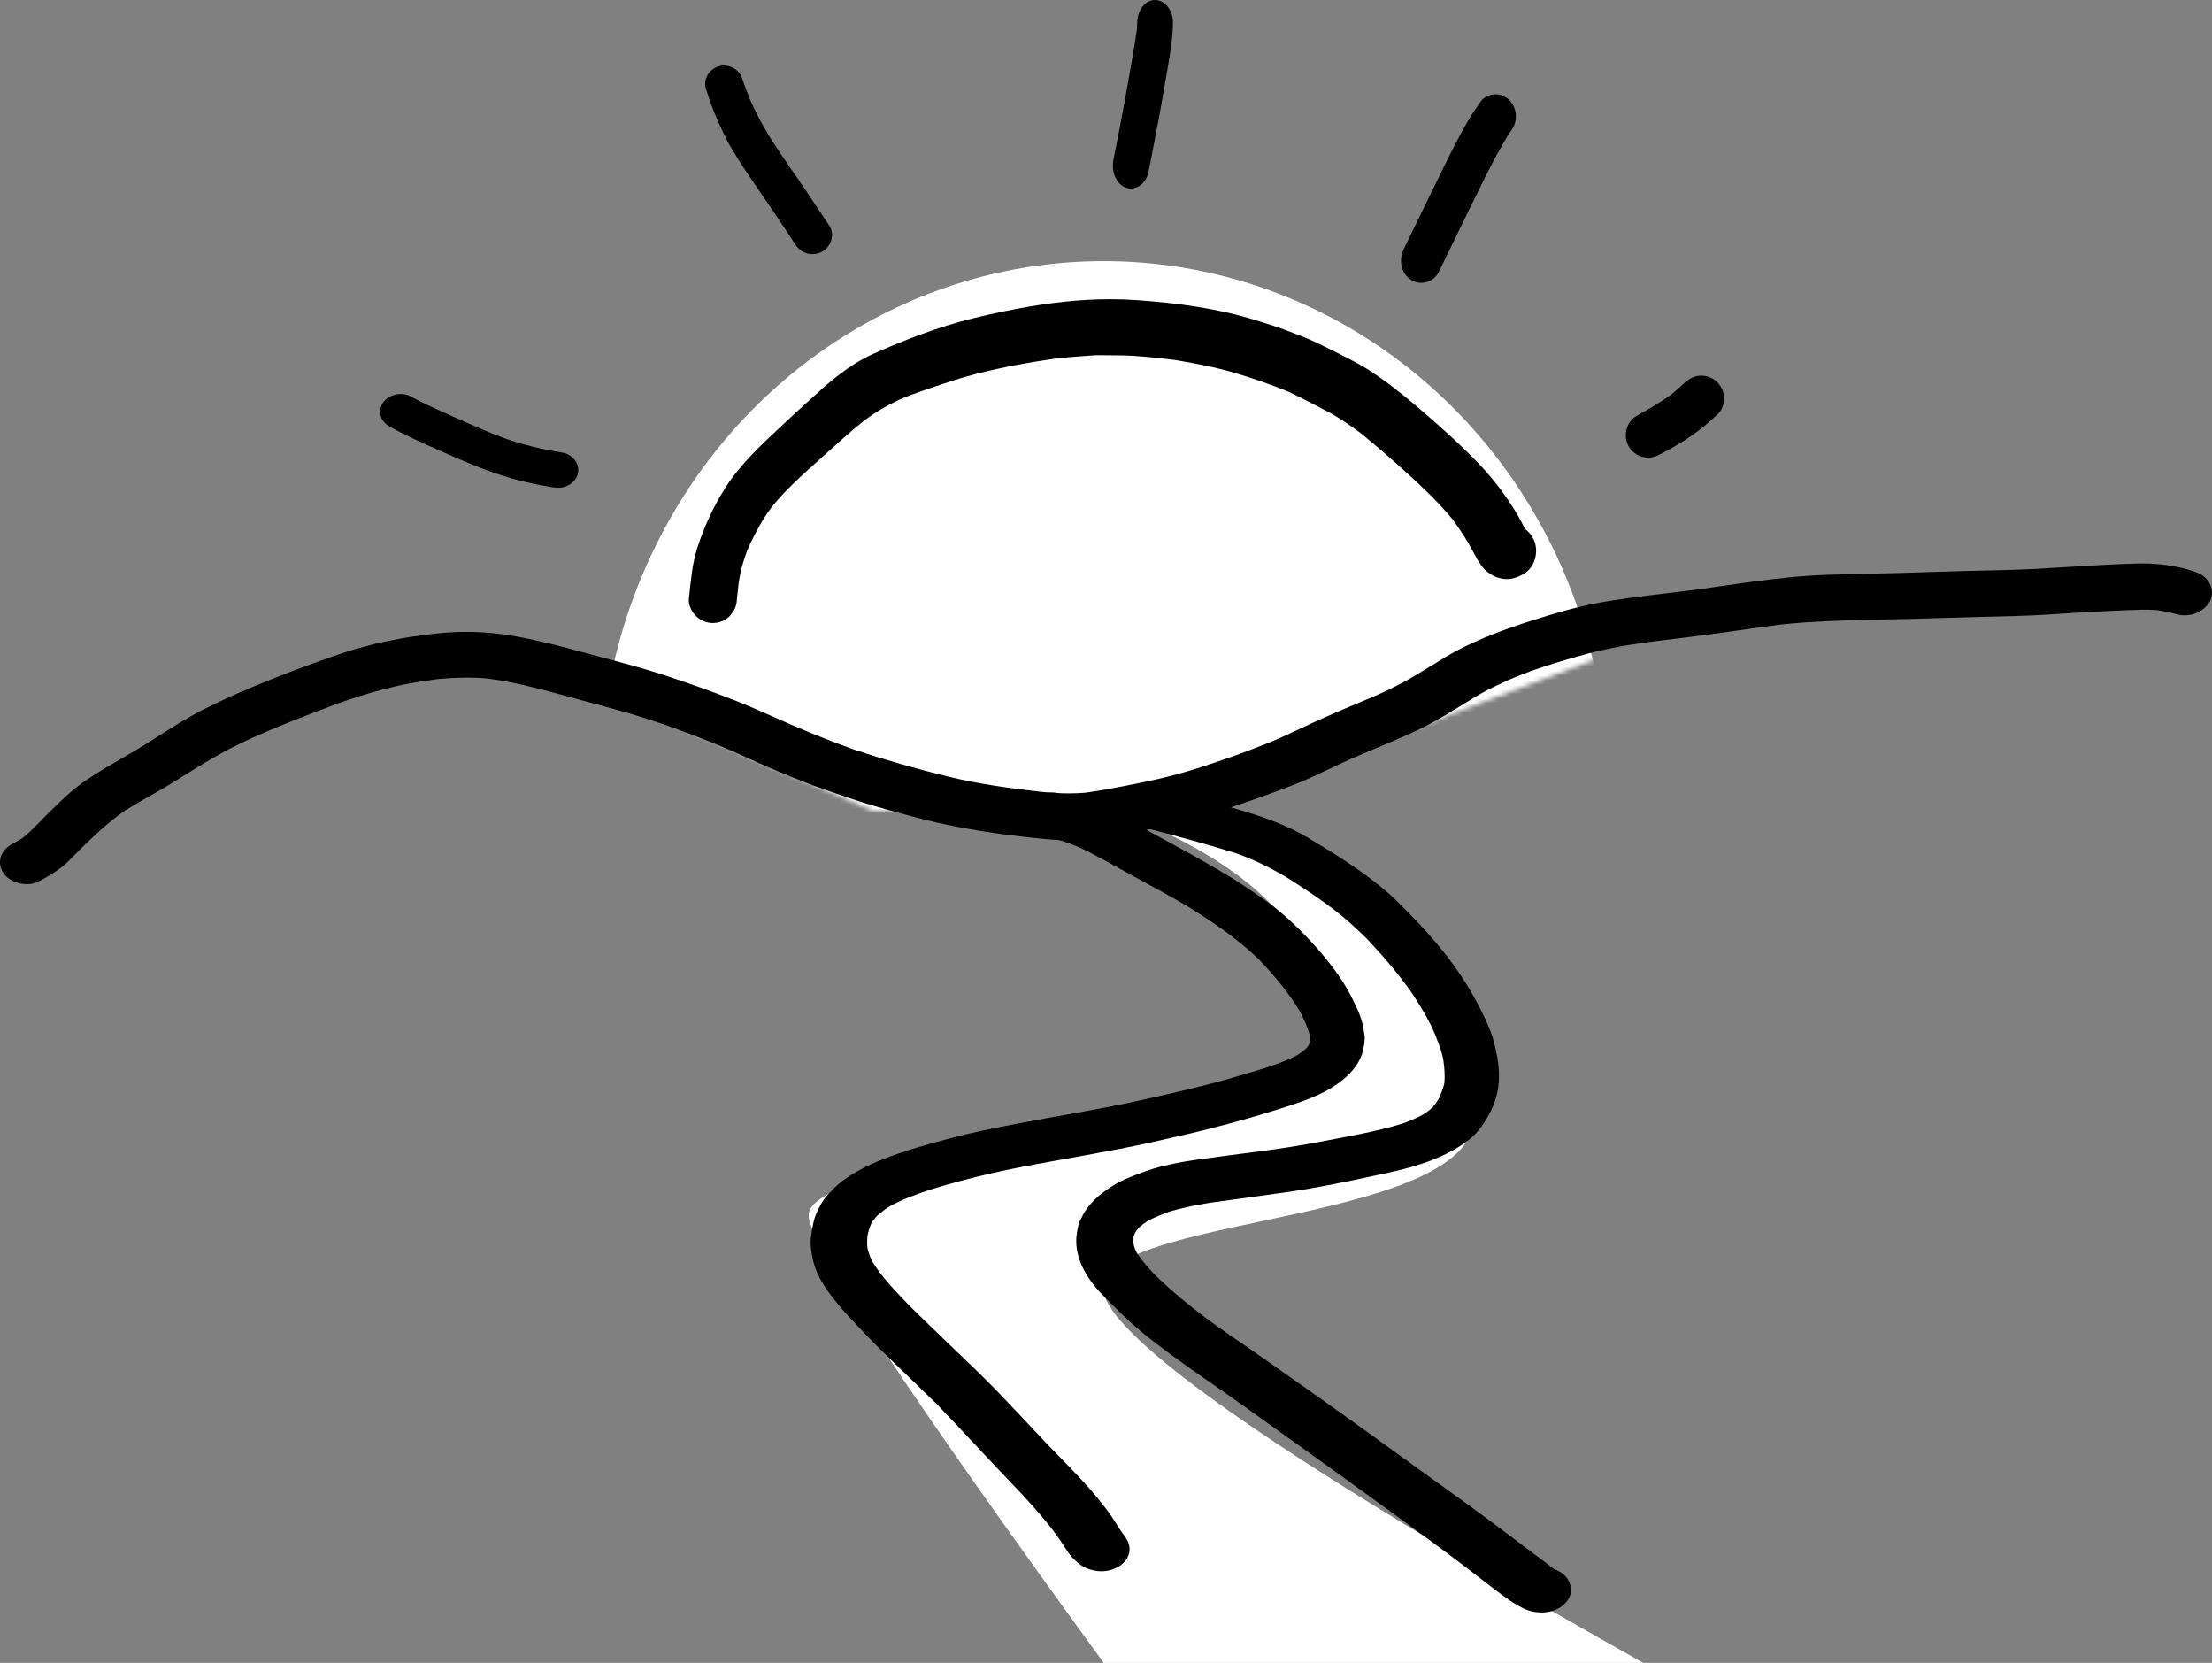 <?xml version="1.0" encoding="UTF-8"?>
<svg width="483px" height="363px" viewBox="0 0 483 363" version="1.1" xmlns="http://www.w3.org/2000/svg" xmlns:xlink="http://www.w3.org/1999/xlink">
    <rect x="0" y="0" width="483" height="363" fill="#808080" stroke="none"/>
    <!-- Generator: Sketch 51.1 (57501) - http://www.bohemiancoding.com/sketch -->
    <title>theroad</title>
    <desc>Created with Sketch.</desc>
    <defs>
        <polygon id="path-1" points="0 0 253 0 253 97.725 144.328 139 73.621 139 7.479 110.006"></polygon>
    </defs>
    <g id="posts" stroke="none" stroke-width="1" fill="none" fill-rule="evenodd">
        <g id="theroad_DL" transform="translate(-159, -265)">
            <g id="theroad" transform="translate(159, 265)">
                <path d="M241,176.047 C272.135,187.678 287.703,202.488 287.703,220.475 C287.703,238.462 272.135,247.948 241,248.932 C198.042,253.705 176.562,259.158 176.562,265.292 C176.562,271.425 198.042,303.994 241,363 L358.828,363 C276.542,316.835 237.266,289.009 241,279.522 C246.602,265.292 322.008,266.567 322.008,243.521 C322.008,220.475 298.078,188.592 287.703,188.592 C280.786,188.592 270.099,184.41 255.641,176.047 L241,176.047 Z" id="Path-15" fill="#FFFFFF"></path>
                <g id="Oval" transform="translate(117, 38)">
                    <mask id="mask-2" fill="white">
                        <use xlink:href="#path-1"></use>
                    </mask>
                    <g id="Mask" fill-rule="nonzero"></g>
                    <ellipse fill="#FFFFFF" fill-rule="nonzero" mask="url(#mask-2)" cx="124" cy="133.5" rx="110" ry="114.5"></ellipse>
                </g>
                <path d="M227.512,172.873 C227.799,172.905 228.086,172.937 228.372,172.971 C228.086,172.938 227.799,172.905 227.512,172.873 M271.151,164.431 C271.019,164.478 270.886,164.524 270.753,164.57 C270.885,164.523 271.019,164.477 271.151,164.431 M467.094,123.007 C464.757,123.047 462.421,123.154 460.088,123.27 C454.935,123.527 449.794,123.898 444.643,124.181 C439.558,124.459 434.459,124.49 429.365,124.635 C424.312,124.78 419.265,124.956 414.211,125.092 C409.013,125.234 403.817,125.312 398.62,125.488 C393.235,125.676 387.856,126.29 382.537,126.998 C377.734,127.635 372.956,128.41 368.143,128.995 C362.796,129.64 357.446,130.253 352.129,131.062 C347.334,131.795 342.604,132.958 338.035,134.361 C332.674,136.003 327.316,137.733 322.297,140.013 C320.163,140.982 318.025,141.992 316.058,143.181 C313.805,144.541 311.559,145.905 309.319,147.274 C305.396,149.672 301.122,151.608 296.767,153.392 C292.114,155.299 287.562,157.323 283.048,159.45 C281.05,160.393 279.037,161.342 276.962,162.169 C274.577,163.121 272.182,164.031 269.76,164.914 C264.832,166.627 259.881,168.358 254.755,169.603 C251.672,170.35 248.571,171.001 245.435,171.597 C242.635,172.129 239.822,172.667 236.982,173.043 C234.588,173.246 232.222,173.226 229.816,173.063 C228.829,172.999 227.843,172.888 226.859,172.797 C220.271,172.033 213.659,171.134 207.267,169.583 C200.222,167.872 193.296,165.888 186.48,163.634 C182.02,162.02 177.652,160.286 173.326,158.434 C169.091,156.618 164.952,154.662 160.644,152.967 C155.443,150.922 150.156,149.062 144.805,147.306 C140.31,145.831 135.684,144.624 131.084,143.406 C126.354,142.154 121.643,140.803 116.84,139.762 C115.016,139.365 113.212,138.989 111.356,138.697 C107.279,138.052 103.16,137.806 99.02,137.997 C96.473,138.113 93.934,138.431 91.42,138.786 C90.185,138.96 88.944,139.111 87.722,139.348 C86.39,139.605 85.058,139.862 83.726,140.123 C82.326,140.392 80.952,140.817 79.578,141.161 C77.084,141.783 74.632,142.603 72.237,143.444 C67.485,145.113 62.753,146.84 58.128,148.741 C55.766,149.71 53.412,150.676 51.093,151.705 C48.69,152.773 46.356,153.919 44.012,155.073 C43.13,155.507 42.299,156.019 41.456,156.499 C40.51,157.037 39.555,157.561 38.641,158.136 C36.377,159.569 34.11,160.994 31.839,162.421 C27.365,165.229 22.589,167.686 18.282,170.674 C15.578,172.551 13.294,174.843 11.006,177.052 C9.311,178.693 7.756,180.434 6.005,182.034 C5.535,182.464 5.03,182.852 4.5,183.221 C3.949,183.534 3.395,183.84 2.834,184.14 C1.561,184.819 0.612,185.748 0.204,186.977 C-0.204,188.202 0.005,189.538 0.779,190.634 C2.3,192.792 5.987,193.741 8.61,192.338 C10.382,191.389 12.108,190.382 13.633,189.17 C14.462,188.511 15.177,187.753 15.913,187.027 C16.806,186.15 17.654,185.242 18.561,184.377 C19.587,183.396 20.601,182.41 21.662,181.455 C23.423,179.868 25.219,178.365 27.22,176.991 C28.778,176.046 30.338,175.111 31.93,174.203 C33.769,173.153 35.637,172.12 37.427,171.012 C39.377,169.803 41.33,168.597 43.273,167.387 C45.243,166.161 47.27,165.027 49.307,163.882 C50.032,163.474 50.81,163.126 51.567,162.759 C52.613,162.25 53.645,161.701 54.72,161.229 C56.743,160.338 58.756,159.432 60.814,158.596 C65.082,156.863 69.392,155.213 73.719,153.579 C77.053,152.424 80.394,151.31 83.861,150.45 C84.876,150.201 85.892,149.95 86.906,149.699 C87.963,149.435 89.076,149.285 90.15,149.079 C92.008,148.723 93.887,148.478 95.77,148.221 C99.346,147.889 102.886,147.806 106.474,148.114 C113.722,149.049 120.692,151.188 127.652,153.042 C130.658,153.84 133.651,154.662 136.637,155.507 C139.471,156.304 142.247,157.24 145.028,158.157 C149.365,159.698 153.656,161.311 157.864,163.089 C162.144,164.897 166.291,166.916 170.595,168.68 C172.928,169.635 175.259,170.624 177.651,171.484 C180.532,172.52 183.42,173.526 186.333,174.501 C191.069,176.086 195.977,177.362 200.839,178.655 C205.547,179.905 210.368,180.787 215.216,181.565 C217.619,181.95 220.057,182.265 222.481,182.54 C226.451,182.992 230.427,183.498 234.445,183.434 C238.341,183.373 242.226,182.658 246.021,181.965 C248.504,181.511 250.984,181.039 253.45,180.524 C258.107,179.549 262.669,178.279 267.126,176.792 C272.441,175.019 277.729,173.208 282.898,171.16 C287.178,169.462 291.165,167.324 295.357,165.498 C300.083,163.442 304.924,161.564 309.56,159.372 C313.979,157.277 317.987,154.639 322.089,152.154 C323.878,151.069 325.789,150.101 327.728,149.215 C328.74,148.752 329.737,148.257 330.78,147.849 C331.969,147.387 333.16,146.924 334.349,146.461 C336.09,145.865 337.83,145.274 339.594,144.726 C342.049,143.964 344.512,143.276 347.006,142.603 C349.183,142.015 351.428,141.607 353.647,141.135 C354.788,140.893 355.988,140.768 357.149,140.586 C358.122,140.436 359.095,140.265 360.075,140.143 C365.01,139.536 369.953,138.955 374.874,138.272 C379.36,137.65 383.839,136.997 388.328,136.397 C390.406,136.181 392.481,135.966 394.567,135.833 C397.4,135.654 400.214,135.535 403.05,135.437 C408.131,135.26 413.22,135.22 418.302,135.084 C423.021,134.959 427.737,134.765 432.459,134.662 C437.604,134.549 442.749,134.448 447.883,134.112 C451.549,133.869 455.215,133.634 458.884,133.452 C460.589,133.366 462.295,133.284 464.001,133.218 C466.311,133.128 468.62,133.019 470.925,133.178 C472.459,133.407 473.97,133.72 475.455,134.117 C478.548,134.948 481.956,133.177 482.79,130.666 C483.212,129.391 482.992,127.999 482.187,126.857 C481.353,125.67 480.132,125.051 478.625,124.586 C475.143,123.507 471.521,123 467.814,123 C467.574,123 467.335,123.002 467.094,123.007" id="Fill-29" fill="#000000"></path>
                <path d="M246.685,175.344 C246.273,176.504 246.486,177.77 247.264,178.811 C248.056,179.868 249.256,180.492 250.71,180.878 C257.151,182.593 263.588,184.274 269.897,186.264 C273.337,187.482 276.498,188.986 279.563,190.713 C280.689,191.347 281.768,192.035 282.863,192.701 C282.559,192.517 282.255,192.335 281.953,192.151 C285.176,194.227 288.339,196.327 291.333,198.606 C293.851,200.525 296.115,202.637 298.322,204.776 C300.771,207.392 303.158,210.043 305.338,212.807 C306.467,214.243 307.583,215.686 308.564,217.187 C309.581,218.74 310.529,220.298 311.453,221.883 C312.17,223.264 312.892,224.646 313.457,226.069 C313.841,227.036 314.207,228 314.539,228.98 C314.786,229.709 314.954,230.448 315.131,231.187 C315.387,232.951 315.558,234.704 315.38,236.481 C315.094,237.649 314.674,238.779 314.137,239.889 C313.753,240.523 313.335,241.135 312.84,241.719 C312.206,242.281 311.523,242.792 310.791,243.274 C309.361,244.049 307.855,244.699 306.274,245.262 C300.588,246.997 294.537,248.043 288.619,249.171 C284.193,250.018 279.717,250.734 275.221,251.32 C270.425,251.94 265.625,252.543 260.84,253.223 C258.489,253.558 256.187,254.013 253.905,254.558 C251.296,255.182 248.802,256.124 246.392,257.107 C243.929,258.112 241.669,259.564 239.796,261.16 C238.725,262.073 237.811,263.121 237.062,264.21 C236.601,264.88 236.273,265.605 235.907,266.308 C235.436,267.215 235.307,268.198 235.146,269.157 C234.344,273.977 236.936,278.741 240.602,282.527 C243.702,285.73 246.901,288.892 250.504,291.763 C257.205,297.104 264.565,301.9 271.618,306.95 C286.233,317.414 300.876,327.859 315.275,338.503 C318.289,340.733 321.239,343.016 324.198,345.293 C325.579,346.358 326.967,347.414 328.383,348.455 C329.677,349.408 331.097,350.337 332.586,351.083 C334.697,352.137 337.609,352.355 339.807,351.353 C341.777,350.452 343.228,348.648 342.97,346.834 C342.967,345.99 342.695,345.205 342.154,344.475 C341.51,343.616 340.516,342.934 339.348,342.541 C338.776,342.104 338.217,341.654 337.644,341.223 C336.779,340.57 335.9,339.927 335.035,339.273 C333.319,337.983 331.609,336.686 329.897,335.392 C326.646,332.936 323.367,330.496 320.039,328.101 C312.571,322.722 305.118,317.332 297.653,311.953 C290.541,306.824 283.345,301.763 276.152,296.703 C272.755,294.312 269.267,291.997 265.891,289.589 C262.262,287.002 258.802,284.308 255.548,281.432 C254.513,280.515 253.519,279.576 252.519,278.636 C250.883,276.951 249.331,275.253 248.139,273.341 C247.888,272.791 247.682,272.241 247.522,271.669 C247.475,271.117 247.47,270.57 247.511,270.018 C247.608,269.699 247.721,269.389 247.852,269.08 C248.112,268.692 248.392,268.317 248.7,267.952 C249.273,267.456 249.884,266.994 250.534,266.561 C252.074,265.737 253.71,265.078 255.397,264.466 C257.422,263.889 259.454,263.422 261.554,263.012 C263.937,262.549 266.396,262.263 268.813,261.923 C273.386,261.274 277.973,260.691 282.539,260.008 C287.091,259.327 291.594,258.434 296.07,257.505 C298.577,256.985 301.078,256.443 303.576,255.895 C309.768,254.539 315.868,252.521 320.528,248.975 C322.935,247.142 324.333,244.856 325.561,242.46 C326.901,239.839 327.403,236.949 327.298,234.144 C327.219,231.949 326.775,229.732 326.245,227.583 C325.799,225.78 325.038,224.013 324.24,222.286 C323.283,220.224 322.196,218.203 321.03,216.209 C316.897,209.119 311.152,202.681 304.936,196.621 C302.401,194.151 299.46,191.882 296.456,189.768 C292.961,187.312 289.25,185.067 285.521,182.834 C281.552,180.456 277.098,178.767 272.473,177.33 C270.495,176.714 268.496,176.144 266.494,175.575 C262.287,174.382 258.011,173.328 253.772,172.198 C253.263,172.063 252.744,172 252.228,172 C249.735,172 247.344,173.473 246.685,175.344" id="Fill-81" fill="#000000"></path>
                <path d="M275.553,233.374 C275.291,233.461 275.029,233.548 274.766,233.635 C275.028,233.548 275.29,233.461 275.553,233.374 M226.538,173.678 C225.17,174.304 224.144,175.343 223.724,176.537 C223.287,177.772 223.511,179.119 224.34,180.224 C225.191,181.358 226.454,181.992 228.002,182.421 C229.243,182.767 230.472,183.13 231.703,183.492 C233.097,183.961 234.473,184.448 235.8,185.037 C237.476,185.778 239.044,186.668 240.633,187.51 C242.66,188.584 244.641,189.708 246.65,190.801 C250.796,193.059 254.945,195.307 259.002,197.655 C261.653,199.283 264.241,200.968 266.744,202.737 C269.607,204.759 272.215,206.913 274.685,209.223 C278.257,212.946 281.524,216.823 284.003,221.061 C284.869,222.795 285.652,224.547 286.097,226.374 C286.11,226.669 286.104,226.958 286.084,227.248 C286.001,227.538 285.905,227.822 285.79,228.106 C285.607,228.374 285.41,228.634 285.196,228.889 C284.638,229.377 284.044,229.826 283.409,230.25 C281.116,231.481 278.613,232.358 276.068,233.204 C271.755,234.512 267.433,235.804 263.03,236.915 C258.323,238.104 253.58,239.18 248.82,240.233 C239.909,242.203 230.822,243.597 221.838,245.338 C217.119,246.253 212.398,247.185 207.788,248.399 C202.829,249.706 197.866,251.097 193.162,252.906 C191.006,253.737 188.986,254.658 187.051,255.771 C185.892,256.435 184.811,257.14 183.781,257.921 C182.532,258.867 181.478,260.002 180.487,261.111 C179.539,262.171 178.937,263.434 178.37,264.634 C177.597,266.269 177.383,268.064 177.107,269.778 C176.925,270.896 176.998,272.014 177.159,273.128 C177.355,274.481 177.635,275.802 178.132,277.105 C179.154,279.805 181.012,282.307 182.945,284.663 C184.292,286.305 185.78,287.877 187.257,289.451 C192.731,295.294 198.752,300.825 204.532,306.486 C210.122,312.283 215.503,318.198 221.082,324 C223.777,326.807 226.384,329.658 228.792,332.618 C229.909,333.993 230.956,335.409 231.918,336.852 C232.38,337.552 232.811,338.268 233.29,338.959 C233.752,339.623 234.357,340.257 234.984,340.823 C235.631,341.41 236.349,341.99 237.256,342.34 C238.802,342.936 240.364,343.198 242.076,342.832 C243.636,342.496 244.995,341.678 245.814,340.586 C246.993,339.011 246.88,337.138 245.781,335.665 L245.814,335.655 C245.631,335.327 245.355,335.023 245.117,334.717 C244.844,334.362 244.617,333.985 244.382,333.616 C243.892,332.853 243.42,332.085 242.915,331.328 C241.911,329.814 240.749,328.354 239.573,326.919 C237.032,323.823 234.172,320.893 231.312,317.974 C225.264,311.808 219.622,305.394 213.388,299.342 C208.486,294.585 203.488,289.89 198.647,285.096 C195.655,281.97 192.507,278.815 190.397,275.264 C189.969,274.342 189.642,273.417 189.409,272.457 C189.313,271.532 189.32,270.623 189.422,269.695 C189.624,268.781 189.894,267.89 190.266,267.005 C190.593,266.502 190.96,266.022 191.37,265.553 C192.156,264.825 193.002,264.156 193.927,263.529 C195.306,262.755 196.728,262.045 198.254,261.444 C199.841,260.823 201.448,260.249 203.072,259.699 C207.549,258.324 212.09,257.117 216.71,256.071 C221.096,255.079 225.551,254.251 230,253.455 C234.847,252.586 239.692,251.717 244.522,250.791 C249.191,249.897 253.804,248.831 258.414,247.773 C262.803,246.765 267.129,245.628 271.445,244.438 C273.839,243.78 276.202,243.042 278.563,242.315 C282.225,241.192 285.97,240.006 289.249,238.295 C292.007,236.857 294.451,234.982 296.068,232.708 C296.838,231.626 297.363,230.404 297.646,229.188 C297.842,228.349 297.954,227.485 298,226.632 C297.986,226.247 297.944,225.859 297.866,225.476 C297.776,224.864 297.664,224.255 297.53,223.648 C297.135,221.746 296.212,219.887 295.336,218.094 C293.579,214.508 291.153,211.168 288.438,207.976 C285.543,204.573 282.34,201.367 278.739,198.402 C277.206,197.142 275.504,195.997 273.835,194.848 C272.162,193.704 270.475,192.553 268.714,191.487 C264.669,189.047 260.538,186.72 256.338,184.441 C252.373,182.29 248.442,180.095 244.452,177.971 C240.43,175.834 235.824,174.462 231.26,173.194 C230.777,173.061 230.252,173 229.718,173 C228.599,173 227.439,173.265 226.538,173.678" id="Fill-83" fill="#000000"></path>
                <g id="Group-2" transform="translate(83, 0)" fill="#000000">
                    <path d="M79.899,120.798 C79.877,120.851 79.854,120.904 79.832,120.957 C79.854,120.904 79.877,120.851 79.899,120.798 M139.35,67.354 C135.091,68.153 130.887,69.06 126.708,70.206 C122.947,71.235 119.209,72.545 115.573,73.948 C112.971,74.952 110.414,76.023 107.866,77.154 C103.686,79.005 99.938,81.831 96.533,84.846 C93.492,87.541 90.5,90.296 87.535,93.076 C83.056,97.274 78.507,101.482 75.219,106.73 C72.701,110.749 70.737,115.041 69.273,119.555 C68.104,123.163 67.82,126.998 67.415,130.752 C67.273,132.062 68.059,133.571 68.95,134.463 C69.93,135.443 71.271,136 72.659,136 C74.043,136 75.387,135.443 76.364,134.463 C76.639,134.109 76.911,133.755 77.186,133.401 C77.661,132.582 77.9,131.699 77.902,130.752 C78.034,129.535 78.171,128.32 78.31,127.104 C78.546,125.578 78.844,124.06 79.338,122.594 C79.586,121.854 79.792,121.077 80.086,120.354 C80.294,119.862 80.503,119.368 80.71,118.875 C80.693,118.916 80.676,118.957 80.659,118.998 C81.354,117.567 82.058,116.167 82.832,114.779 C83.646,113.327 84.579,111.932 85.574,110.592 C88.643,106.817 92.33,103.55 95.946,100.311 C99.183,97.414 102.381,94.447 105.779,91.733 C108.142,89.987 110.647,88.515 113.312,87.262 C113.275,87.279 113.237,87.295 113.2,87.31 C114.158,86.904 115.117,86.499 116.096,86.144 C117.728,85.554 119.36,84.973 121.007,84.42 C123.933,83.44 126.88,82.459 129.872,81.688 C135.711,80.187 141.617,79.107 147.582,78.254 C149.703,78.041 151.814,77.83 153.942,77.702 C154.933,77.641 155.943,77.517 156.94,77.529 C158.415,77.545 159.893,77.556 161.367,77.572 C165.478,77.613 169.563,78.088 173.637,78.587 C178.008,79.326 182.33,80.14 186.592,81.392 C190.598,82.571 194.507,83.947 198.368,85.516 C201.231,86.889 204.051,88.334 206.857,89.828 C209.432,91.197 211.82,92.832 214.146,94.577 C217.719,97.501 221.213,100.513 224.619,103.626 C228.004,106.719 231.312,109.879 234.217,113.431 C235.43,115.094 236.59,116.789 237.625,118.572 C238.218,119.588 238.752,120.634 239.329,121.66 C239.445,121.862 239.556,122.065 239.671,122.267 C239.825,122.561 240.01,122.833 240.227,123.087 C240.769,124.004 241.497,124.733 242.413,125.274 C243.364,125.988 244.836,126.412 246.021,126.412 C247.314,126.412 248.351,126.003 249.481,125.417 C251.83,124.201 252.894,121.167 252.213,118.695 C251.857,117.395 251.05,116.243 249.961,115.453 C249.73,114.979 249.505,114.501 249.264,114.038 C248.804,113.145 248.297,112.268 247.768,111.415 C246.45,109.297 245.021,107.256 243.467,105.299 C240.947,102.126 238.105,99.31 235.153,96.54 C232.269,93.833 229.298,91.222 226.285,88.657 C222.845,85.723 219.303,82.949 215.486,80.524 C213.872,79.498 212.128,78.624 210.432,77.75 C208.45,76.731 206.462,75.744 204.448,74.786 C202.173,73.7 199.767,72.838 197.409,71.946 C195.506,71.229 193.547,70.645 191.609,70.031 C183.077,67.327 174.11,66.144 165.215,65.515 C163.305,65.38 161.391,65.316 159.476,65.316 C152.728,65.316 145.976,66.11 139.35,67.354" id="Fill-85"></path>
                    <path d="M284.969,83.455 C284.016,84.332 283.056,85.202 282.052,86.02 C279.628,87.781 277.036,89.297 274.419,90.75 C272.078,92.048 271.323,95.195 272.654,97.466 C273.297,98.565 274.363,99.386 275.592,99.724 C276.907,100.084 278.194,99.853 279.38,99.229 C280.953,98.399 282.549,97.568 284.052,96.614 C284.846,96.109 285.65,95.611 286.423,95.073 C288.409,93.694 290.233,92.119 292.006,90.486 C294.002,88.649 293.863,85.31 292.006,83.455 C291.076,82.526 289.801,82 288.486,82 C287.128,82 285.955,82.548 284.969,83.455" id="Fill-89"></path>
                    <path d="M165.319,4.86 C165.304,5.365 165.283,5.865 165.248,6.367 C164.999,8.328 164.658,10.271 164.324,12.211 C163.89,14.712 163.45,17.212 163.008,19.711 C162.11,24.793 161.122,29.849 160.122,34.899 C159.605,37.519 160.768,40.259 162.895,40.989 C164.937,41.69 167.258,40.15 167.776,37.53 C168.782,32.446 169.78,27.358 170.682,22.241 C171.148,19.589 171.611,16.937 172.063,14.279 C172.588,11.192 173.101,8.021 173.115,4.86 C173.126,2.211 171.333,0 169.218,0 C167.03,0 165.403,2.214 165.319,4.86" id="Fill-91"></path>
                    <path d="M74.011,14.456 C71.877,15.026 70.49,17.277 71.131,19.361 C72.122,22.593 73.355,25.757 74.85,28.804 C75.188,29.489 75.526,30.177 75.863,30.865 C76.225,31.597 76.7,32.294 77.114,33.001 C77.832,34.225 78.571,35.408 79.357,36.592 C81.133,39.266 82.95,41.909 84.775,44.551 C86.8,47.479 88.745,50.464 90.712,53.431 C91.32,54.347 92.163,55.035 93.266,55.328 C94.365,55.62 95.569,55.469 96.555,54.912 C98.503,53.811 99.342,51.162 98.088,49.268 C96.193,46.411 94.286,43.565 92.381,40.719 C91.105,38.816 89.747,36.963 88.474,35.057 C87.568,33.696 86.662,32.338 85.753,30.978 C85.057,29.934 84.454,28.827 83.816,27.749 C82.646,25.787 81.673,23.733 80.74,21.66 C80.155,20.198 79.592,18.735 79.089,17.241 C78.752,16.238 78.151,15.401 77.192,14.859 C76.556,14.5 75.829,14.316 75.099,14.316 C74.733,14.316 74.367,14.362 74.011,14.456" id="Fill-95"></path>
                    <path d="M240.446,21.999 C239.347,23.528 238.307,25.066 237.351,26.704 C236.642,27.921 235.985,29.164 235.316,30.408 C234.193,32.509 233.141,34.657 232.086,36.799 C229.201,42.661 226.35,48.544 223.492,54.422 C222.351,56.766 222.934,59.71 225.09,61.09 C227.12,62.393 230.04,61.686 231.181,59.341 C233.988,53.572 236.788,47.798 239.623,42.045 C240.703,39.86 241.774,37.667 242.917,35.521 C244.314,32.895 245.708,30.288 247.395,27.867 C247.795,27.112 247.997,26.296 248,25.423 C248,24.144 247.53,22.903 246.704,21.999 C245.877,21.096 244.745,20.579 243.577,20.579 C242.525,20.579 241.131,21.05 240.446,21.999" id="Fill-97"></path>
                    <path d="M0.607,87.917 C0.005,88.809 -0.158,89.894 0.157,90.89 C0.474,91.885 1.213,92.645 2.201,93.192 C5.593,95.077 9.22,96.691 12.811,98.269 C15.169,99.304 17.514,100.36 19.909,101.334 C22.842,102.527 25.829,103.61 28.908,104.492 C31.746,105.301 34.646,105.866 37.573,106.358 C38.795,106.566 39.937,106.526 41.039,105.967 C42.046,105.455 42.796,104.611 43.106,103.636 C43.425,102.628 43.262,101.532 42.652,100.631 C42.1,99.812 41.066,99.024 39.965,98.838 C37.674,98.451 35.399,98.031 33.155,97.469 C31.031,96.937 28.944,96.299 26.897,95.574 C23.079,94.129 19.364,92.482 15.667,90.822 C12.634,89.463 9.579,88.118 6.689,86.533 C6.024,86.168 5.275,86.001 4.526,86 C2.969,86 1.411,86.726 0.607,87.917" id="Fill-99"></path>
                </g>
            </g>
        </g>
    </g>
</svg>